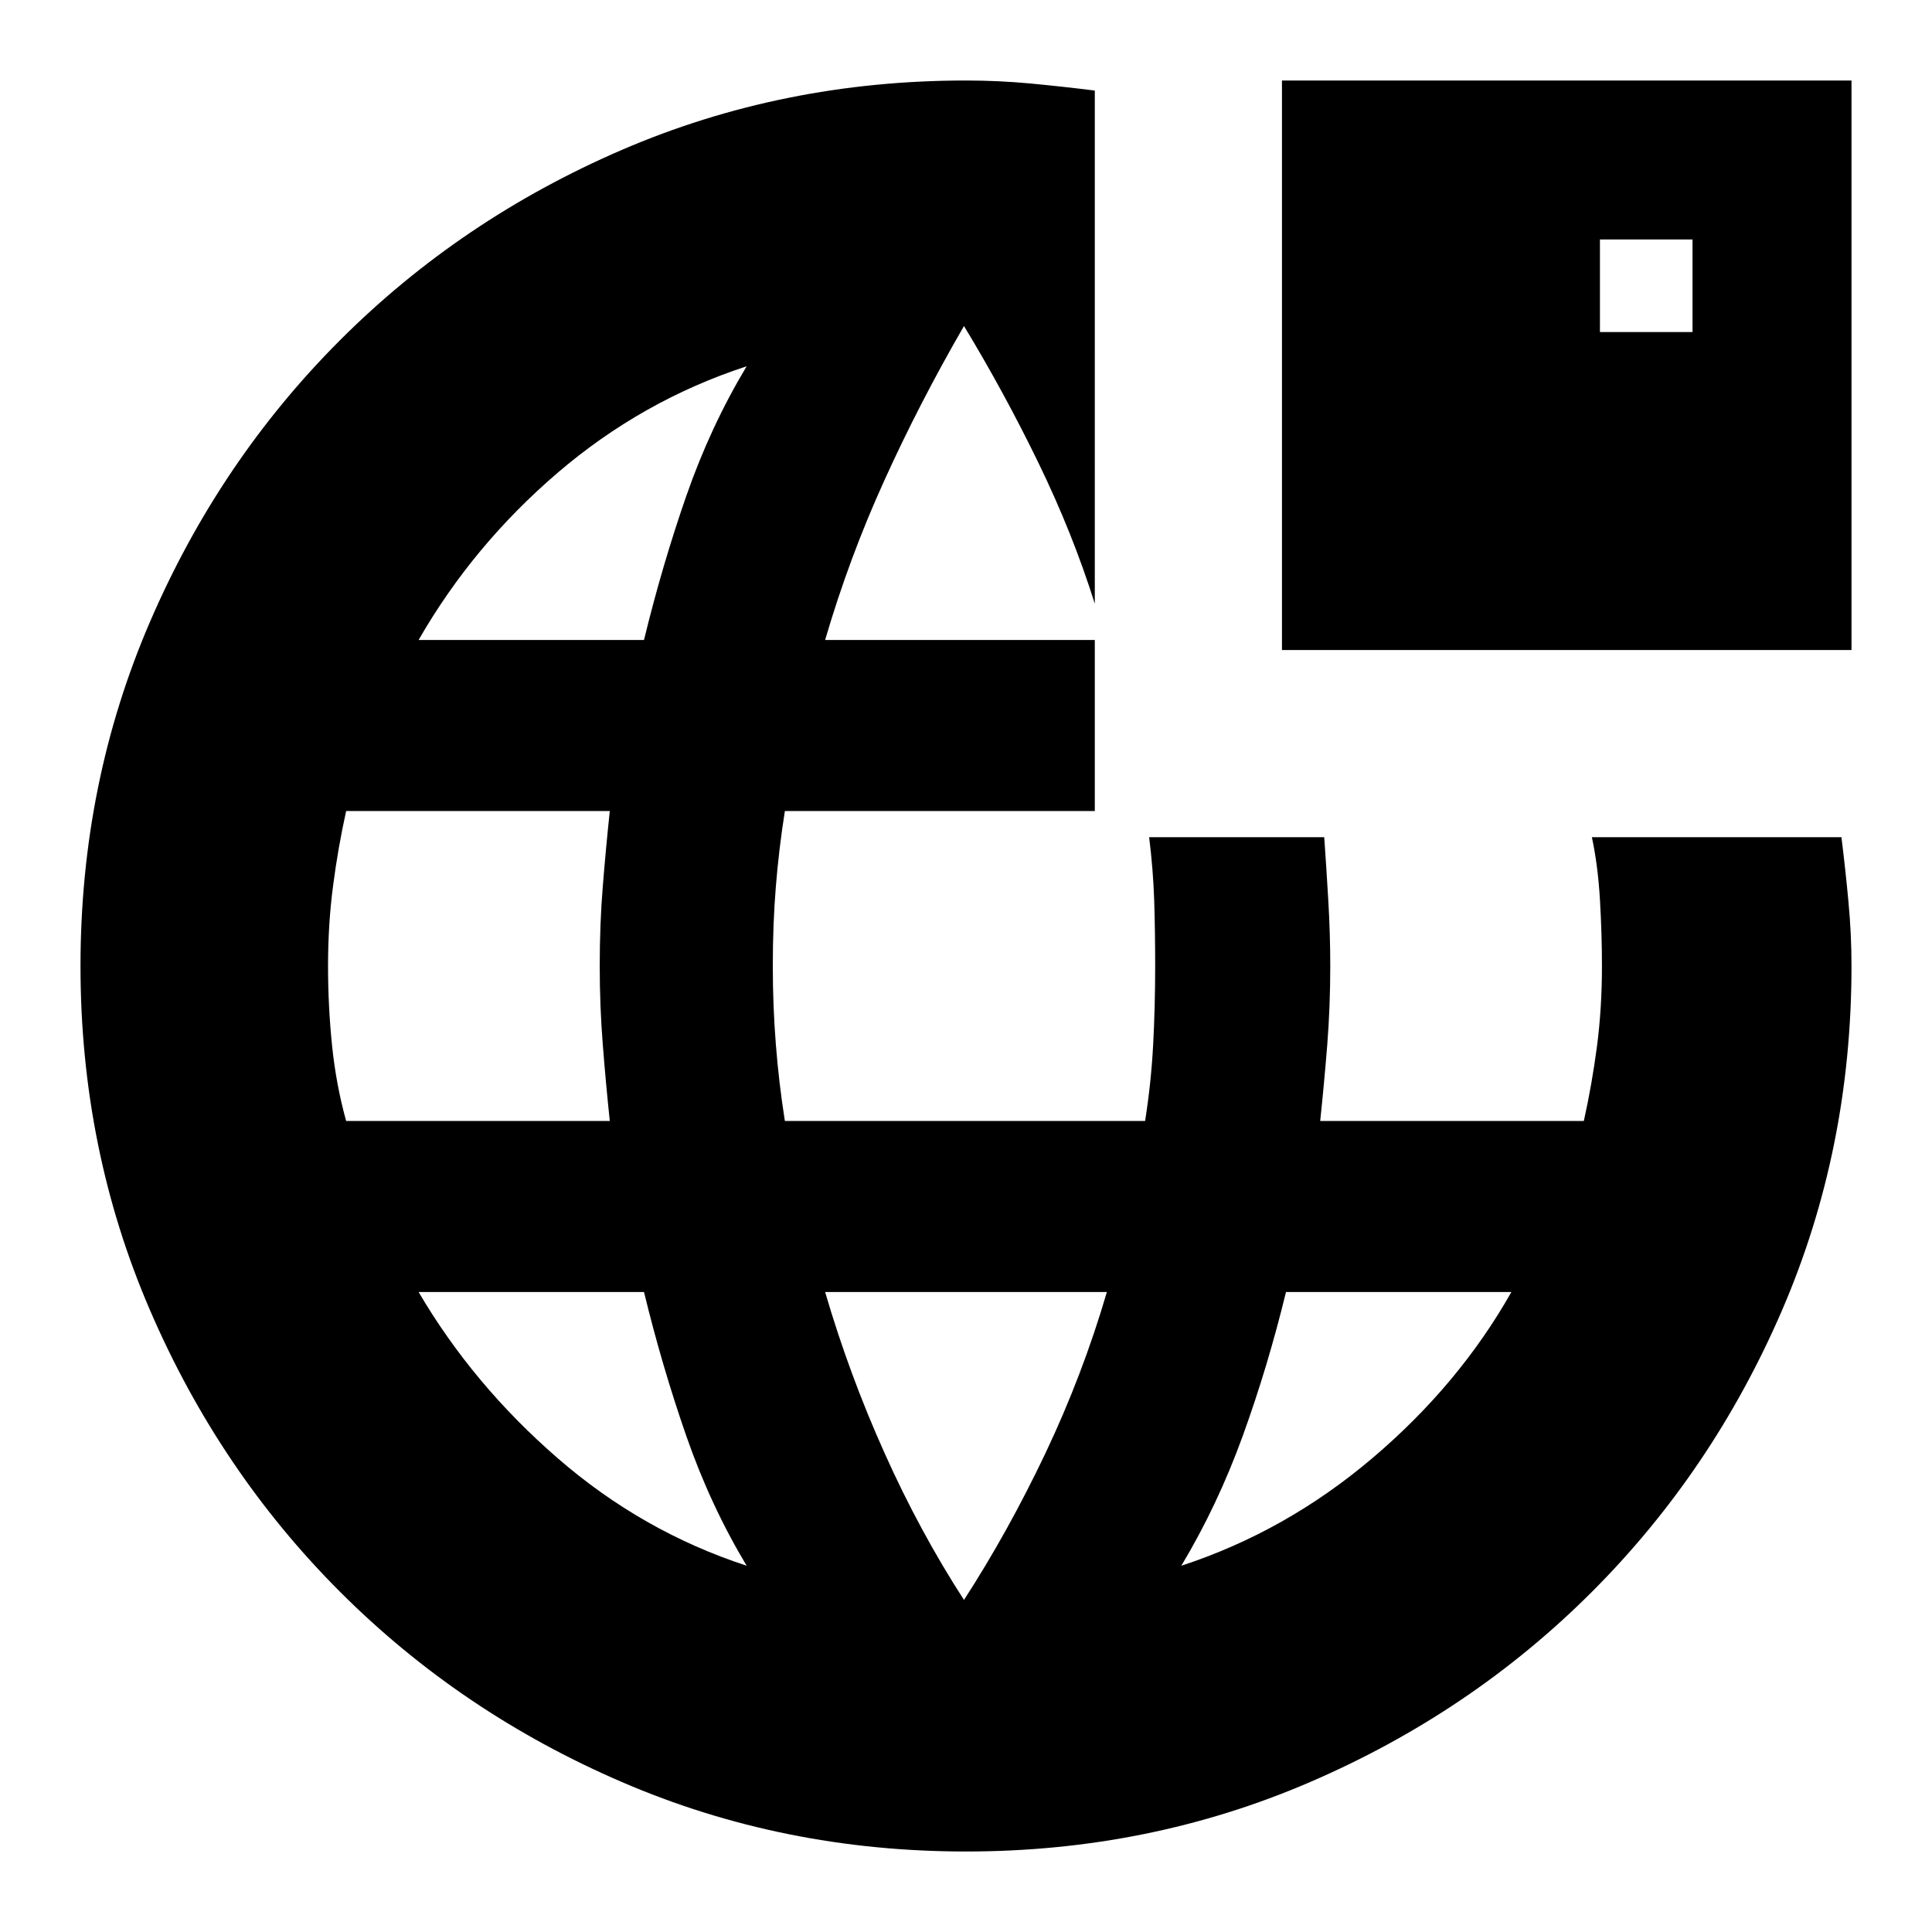 <svg xmlns="http://www.w3.org/2000/svg" height="24" width="24"><path d="M12 23q-2.275 0-4.275-.863-2-.862-3.5-2.362t-2.362-3.5Q1 14.275 1 12q0-2.275.863-4.275.862-2 2.362-3.5t3.5-2.363Q9.725 1 12 1q.4 0 .8.037.4.038.8.088V7.5q-.275-.875-.7-1.75-.425-.875-.925-1.7-.55.95-.987 1.913-.438.962-.738 1.987h3.35v2.125H9.75q-.075.475-.112.937-.038.463-.038.988 0 .5.038.975.037.475.112.95h4.475q.075-.475.1-.95.025-.475.025-.975 0-.425-.012-.812-.013-.388-.063-.788h2.175q.025.35.05.775.025.425.025.825 0 .5-.037.975-.038.475-.088.95h3.275q.1-.45.163-.925.062-.475.062-1 0-.4-.025-.825-.025-.425-.1-.775h3.1q.05.4.087.8.038.4.038.8 0 2.275-.862 4.275-.863 2-2.363 3.5t-3.5 2.362Q14.275 23 12 23Zm-7.7-9.075h3.275q-.05-.475-.087-.95Q7.45 12.5 7.45 12q0-.525.038-.988.037-.462.087-.937H4.3q-.1.45-.162.925-.063.475-.063 1 0 .5.05.988.05.487.175.937Zm4.975 5.525q-.45-.75-.75-1.613-.3-.862-.525-1.787H5.2q.675 1.15 1.725 2.062 1.05.913 2.35 1.338ZM5.2 7.95H8q.225-.925.525-1.788.3-.862.75-1.612-1.3.425-2.35 1.325-1.05.9-1.725 2.075Zm6.775 11.925q.55-.85 1.013-1.825.462-.975.762-2h-3.5q.3 1.025.738 2 .437.975.987 1.825Zm2.7-.425q1.3-.425 2.375-1.338 1.075-.912 1.725-2.062h-2.8q-.225.925-.537 1.787-.313.863-.763 1.613Zm1.25-11.375V1H23v7.075Zm3.95-3.95h1.15v-1.15h-1.15Z"/></svg>